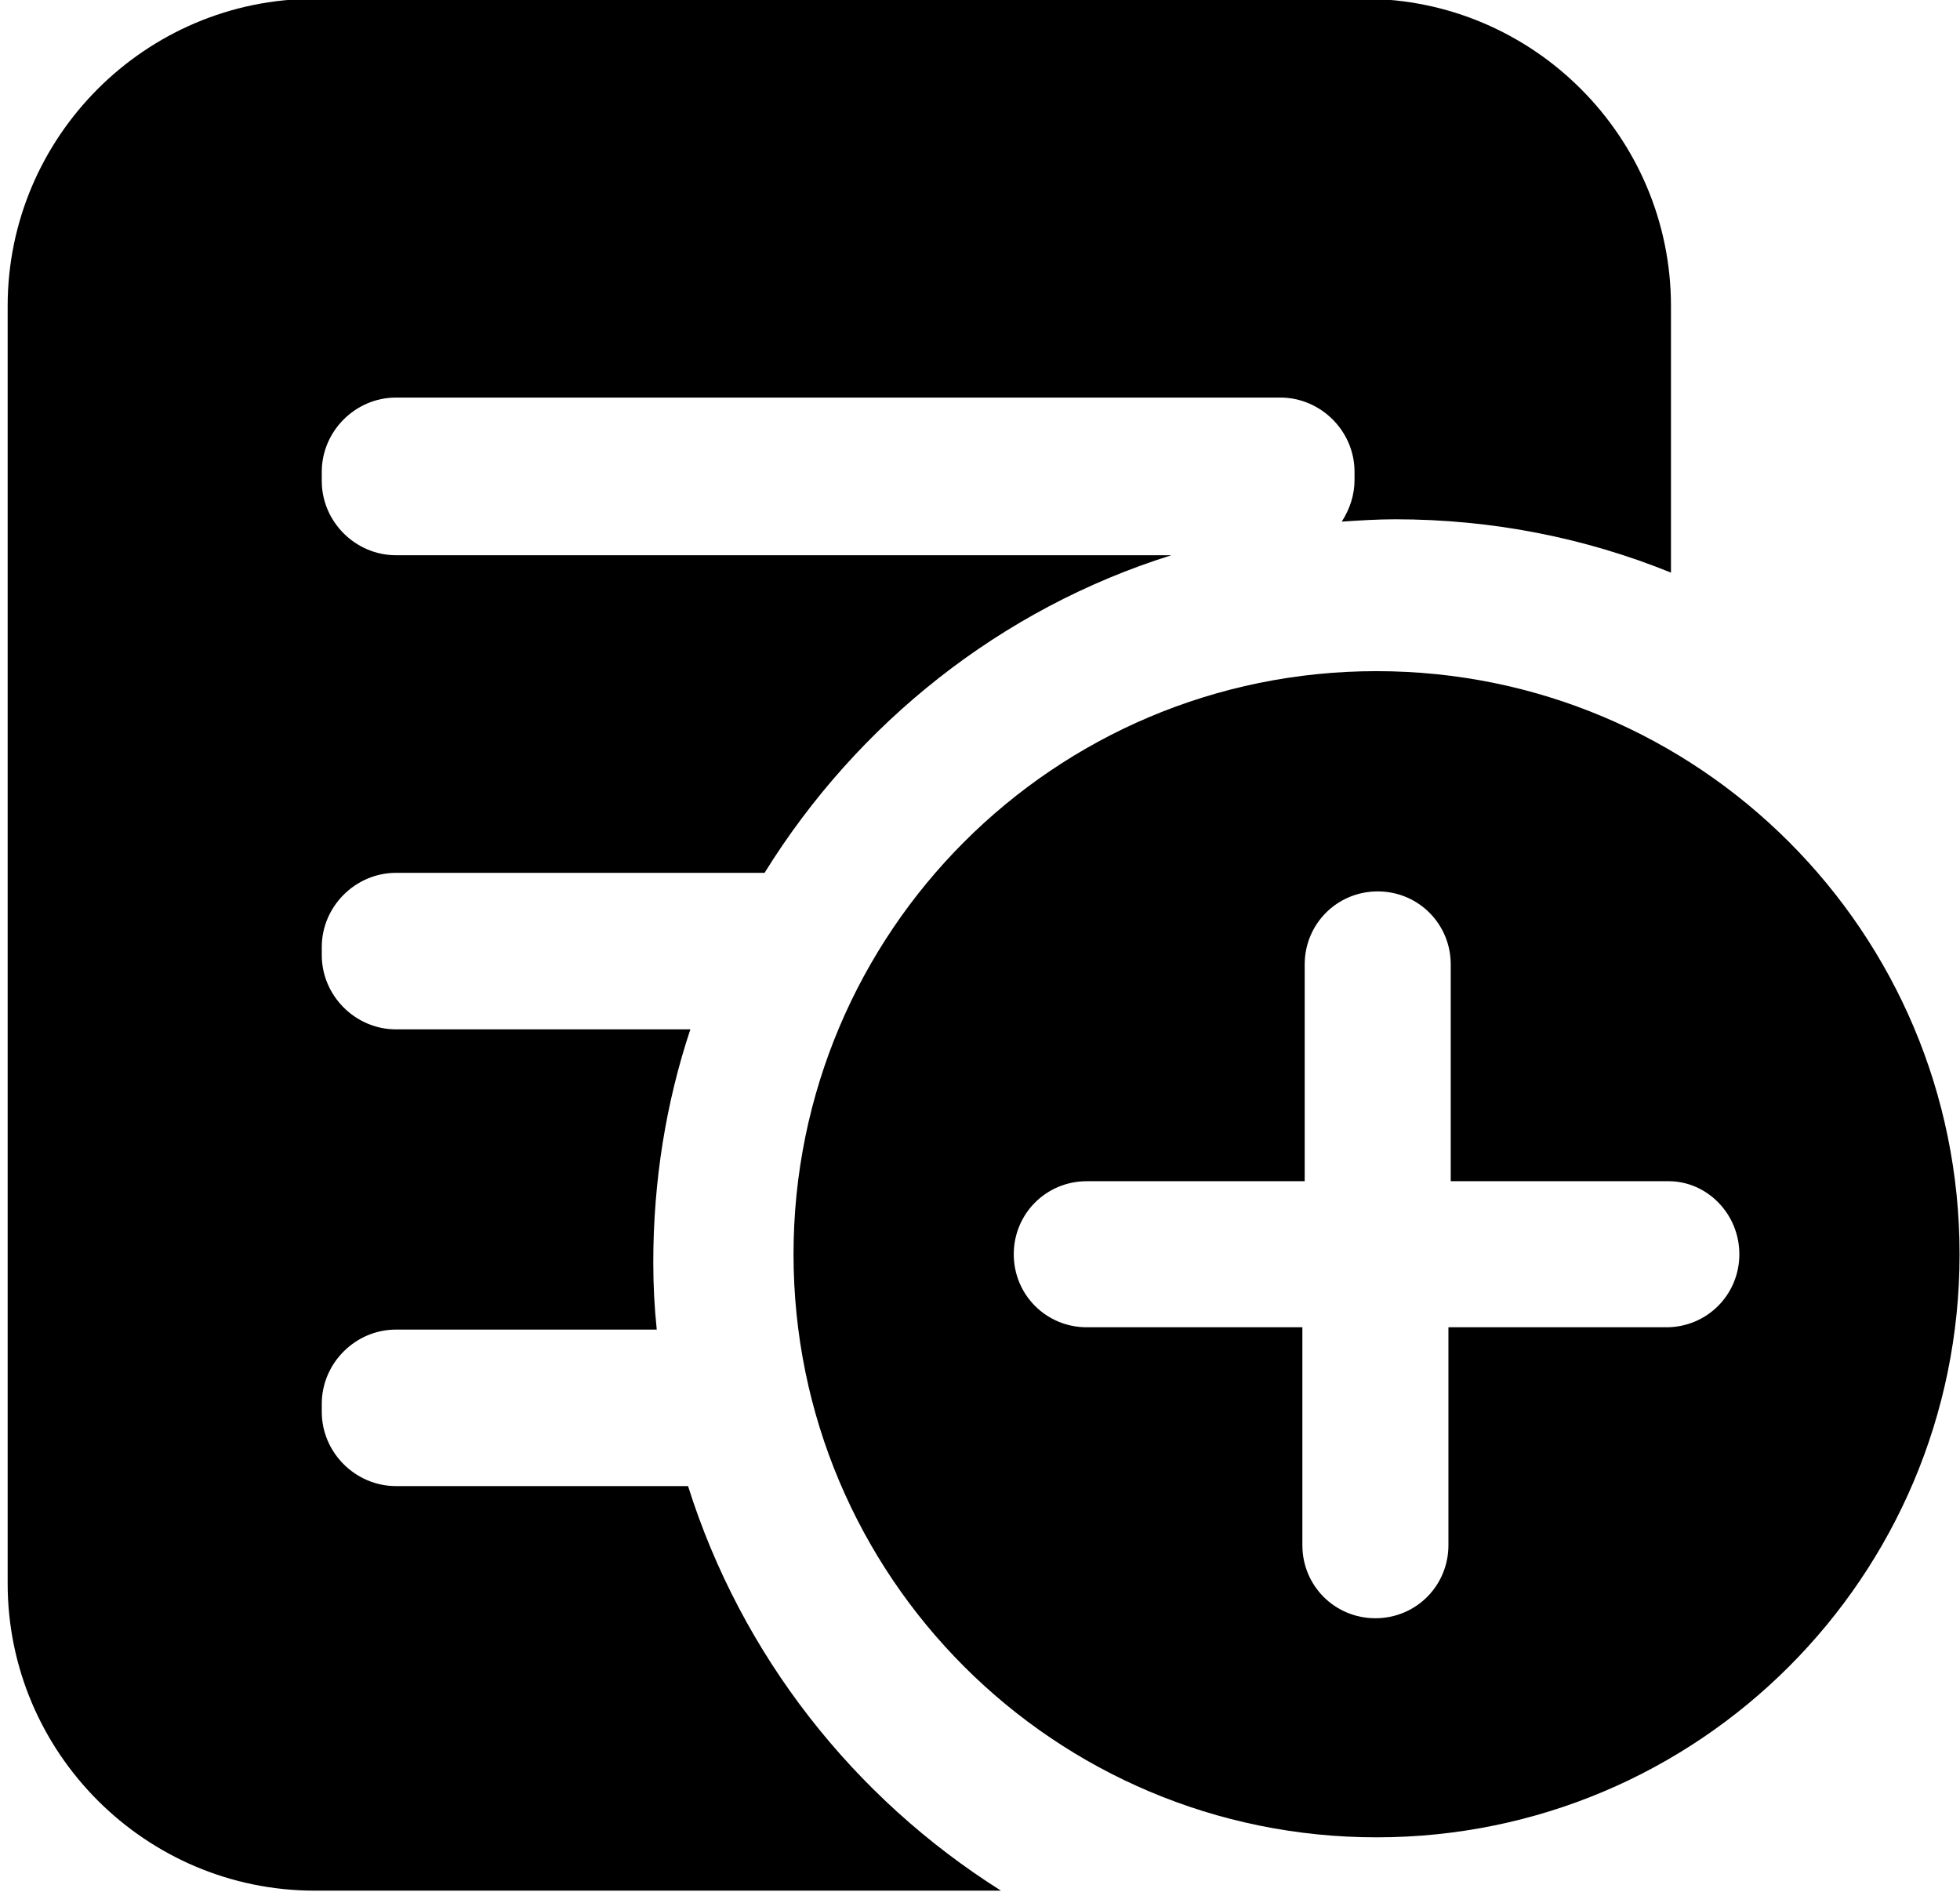 <?xml version="1.0" standalone="no"?><!DOCTYPE svg PUBLIC "-//W3C//DTD SVG 1.1//EN" "http://www.w3.org/Graphics/SVG/1.1/DTD/svg11.dtd"><svg class="icon" width="200px" height="193.03px" viewBox="0 0 1061 1024" version="1.1" xmlns="http://www.w3.org/2000/svg"><path d="M372.46 804.358H214.342c-21.961 0-40.157-18.196-40.157-40.157v-4.392c0-21.961 18.196-40.157 40.157-40.157h141.176c-1.255-11.922-1.882-23.843-1.882-36.392 0-43.922 6.902-86.588 20.078-126.118H214.342c-21.961 0-40.157-18.196-40.157-40.157v-4.392c0-21.961 18.196-40.157 40.157-40.157H413.872c50.196-80.941 128-143.059 220.235-171.922H214.342c-21.961 0-40.157-18.196-40.157-40.157v-5.02c0-21.961 18.196-40.157 40.157-40.157h478.745c21.961 0 40.157 18.196 40.157 40.157v4.392c0 8.157-2.51 15.686-6.902 22.588 9.412-0.627 19.451-1.255 28.863-1.255 52.706 0 102.902 10.039 149.333 28.863v-144.314c0-91.608-74.667-166.275-166.275-166.275H170.421C78.813-0.661 4.146 74.005 4.146 165.613v691.451c0 91.608 74.667 166.275 166.275 166.275h371.451c-79.686-50.196-140.549-127.373-169.412-218.98z"  /><path d="M745.166 363.26C570.734 363.26 429.558 504.437 429.558 678.868s141.176 315.608 315.608 315.608c174.431 0 315.608-141.176 315.608-315.608S919.597 363.26 745.166 363.26z m196.392 315.608c0 21.961-17.569 39.529-39.529 39.529H784.068v117.961c0 21.961-17.569 39.529-39.529 39.529s-39.529-17.569-39.529-39.529v-117.961H588.303c-21.961 0-39.529-17.569-39.529-39.529s17.569-39.529 39.529-39.529h117.961V522.005c0-21.961 17.569-39.529 39.529-39.529s39.529 17.569 39.529 39.529V639.339H903.283c20.706 0 38.275 17.569 38.275 39.529z"  /></svg>
